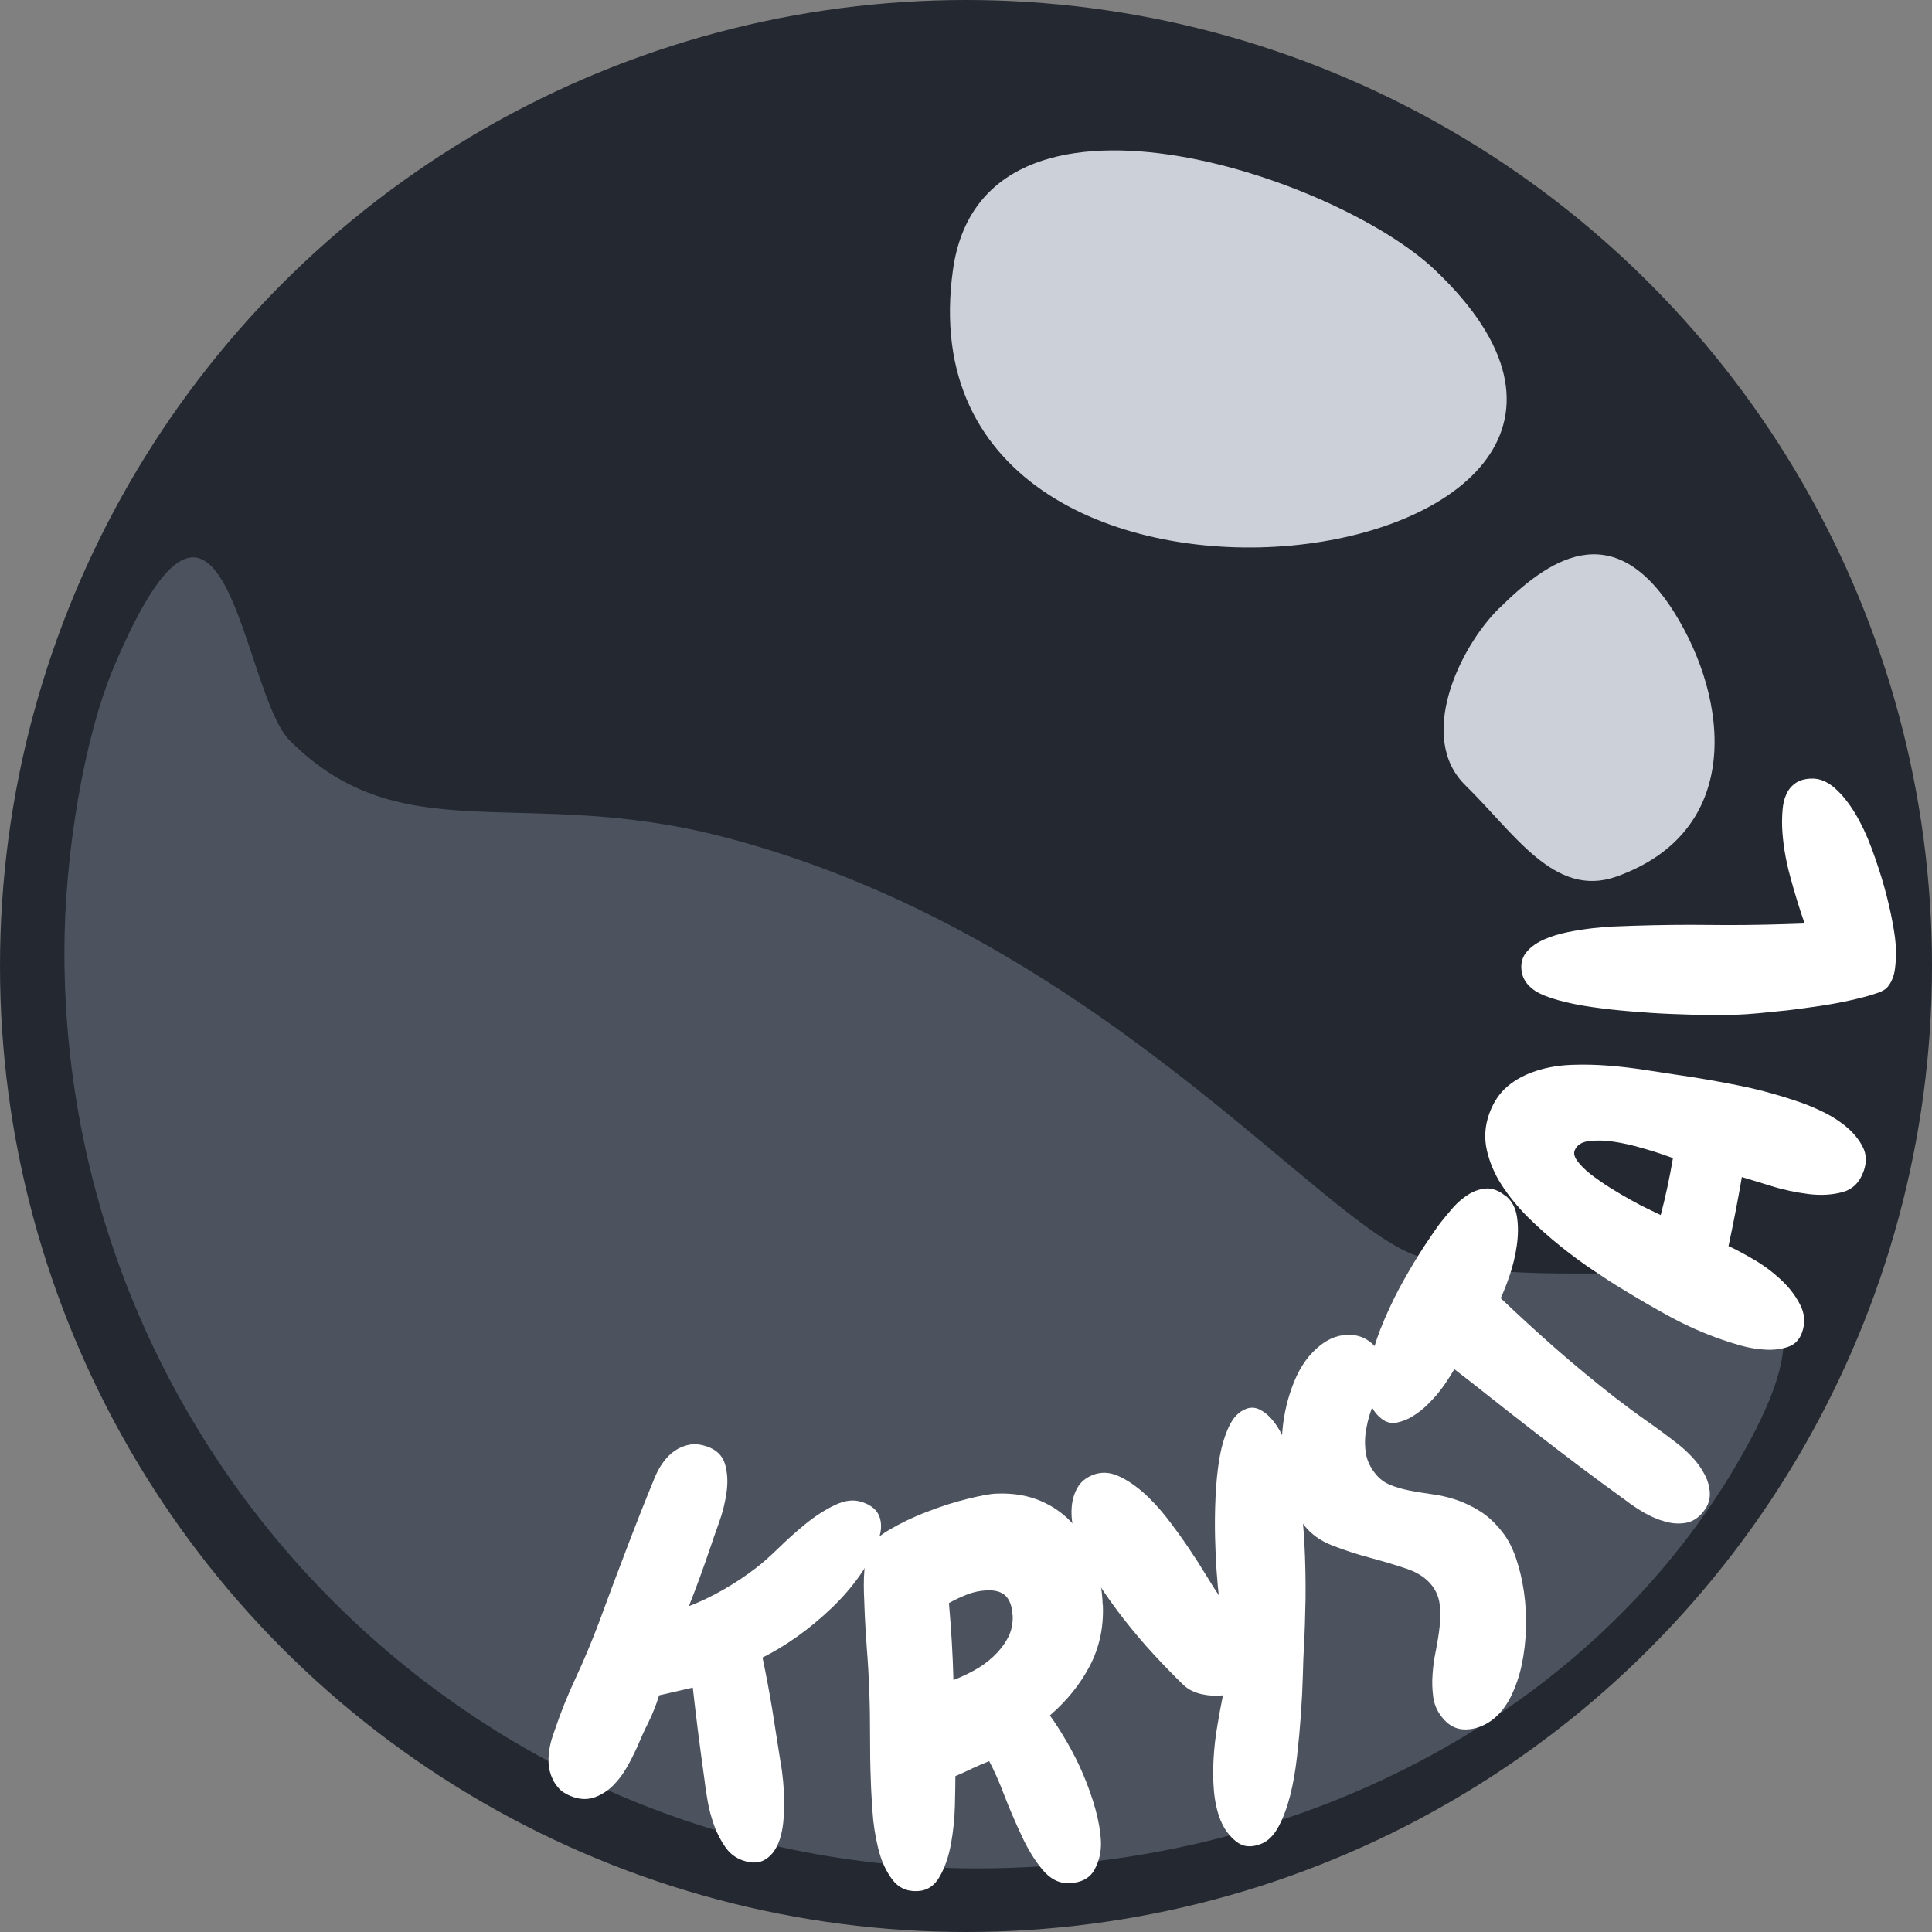 <?xml version="1.0" encoding="UTF-8"?>
<svg id="Layer_2" data-name="Layer 2" xmlns="http://www.w3.org/2000/svg" viewBox="0 0 120 120">
  <rect x="0" y="0" width="120" height="120" fill="#808080" stroke="none"/>
  <defs>
    <style>
      .cls-1 {
        fill: #fff;
      }

      .cls-2 {
        fill: #ccd0d9;
      }

      .cls-3 {
        fill: #242830;
      }

      .cls-4 {
        fill: #4c535f;
      }
    </style>
  </defs>
  <g id="Card">
    <g id="Icon">
      <g id="Pearl">
        <g id="Boba">
          <circle class="cls-3" cx="60" cy="60" r="60"/>
          <path class="cls-4" d="m88,78c10.52,3.51,29-4,20.7,11.47-8.92,16.63-27.78,26.58-47.99,26.58-31.32,0-56.71-25.48-56.71-56.92,0-6.13,1.25-13.37,3.05-17.65,6.95-16.48,7.95,1.52,10.95,4.52,7,7,14.42,2.72,27,6,23,6,37,24,43,26Z"/>
          <path class="cls-2" d="m59.19,16.76c-3.74,26.73,49.88,18.93,29.93,0-6.16-5.85-28.07-13.26-29.93,0Z"/>
          <path class="cls-2" d="m93.11,37.78c-2.46,2.43-5.13,8.03-2.09,11s5.53,7.03,9.37,5.67c7.9-2.81,7.02-10.97,3.59-16.43-3.86-6.13-7.9-3.17-10.86-.24Z"/>
        </g>
      </g>
      <g id="Names_W" data-name="Names W">
        <g id="PM">
          <g id="KRYSTAL">
            <path class="cls-1" d="m48.41,114.3c-.18.54-.46.93-.85,1.18-.38.25-.85.27-1.41.08-.44-.15-.81-.42-1.09-.82-.28-.4-.52-.85-.7-1.35-.18-.5-.32-1.01-.41-1.54-.09-.52-.16-.98-.2-1.35-.13-.95-.26-1.89-.38-2.83-.12-.94-.23-1.89-.34-2.85l-2.09.48c-.17.56-.39,1.11-.65,1.65-.27.53-.51,1.07-.74,1.62-.17.37-.37.77-.61,1.19-.24.42-.52.8-.85,1.13-.33.33-.7.57-1.12.73-.42.16-.87.16-1.35,0-.44-.15-.78-.36-1-.65-.23-.28-.38-.6-.47-.95-.09-.35-.1-.72-.06-1.11s.13-.78.27-1.17l.08-.23c.38-1.14.83-2.25,1.35-3.36.51-1.1.98-2.23,1.41-3.37.55-1.51,1.12-3.01,1.69-4.51.57-1.5,1.16-3,1.77-4.48.14-.34.31-.66.52-.95.21-.29.45-.54.73-.73s.59-.32.92-.38c.33-.06.69-.02,1.07.11.6.2.97.57,1.13,1.09.15.52.19,1.1.1,1.74s-.24,1.27-.47,1.9-.41,1.16-.55,1.58c-.41,1.21-.85,2.42-1.32,3.61.71-.27,1.44-.62,2.17-1.04.73-.42,1.4-.87,2.01-1.34.37-.28.83-.69,1.38-1.22.54-.53,1.11-1.04,1.7-1.52.59-.48,1.19-.86,1.81-1.16.62-.3,1.18-.36,1.7-.18.56.19.91.49,1.06.89.15.41.14.87-.04,1.39-.26.77-.65,1.52-1.16,2.25-.51.73-1.1,1.41-1.77,2.05s-1.38,1.23-2.12,1.76c-.75.53-1.47.97-2.17,1.31.23,1.09.43,2.17.61,3.25.17,1.08.34,2.16.51,3.25.07.37.12.76.16,1.18.04.42.06.85.07,1.28,0,.43-.02.85-.06,1.27-.04.41-.12.79-.24,1.14Z"/>
            <path class="cls-1" d="m68.5,99.68c.06,1.4-.22,2.67-.82,3.81s-1.43,2.16-2.47,3.06c.34.47.7,1.03,1.07,1.67.37.64.71,1.31,1.01,2.02.3.71.55,1.42.75,2.14s.31,1.38.34,1.98c.03.65-.11,1.24-.4,1.77s-.82.81-1.57.84c-.63.02-1.18-.26-1.67-.85s-.92-1.3-1.3-2.13c-.39-.83-.75-1.67-1.08-2.53-.33-.86-.64-1.55-.92-2.07-.36.14-.71.29-1.05.45s-.69.33-1.05.48c0,.45-.01,1.06-.03,1.85-.02.78-.1,1.56-.24,2.34-.14.78-.37,1.46-.7,2.04-.32.58-.79.89-1.4.91-.67.03-1.2-.23-1.58-.76-.39-.53-.67-1.17-.85-1.92-.18-.74-.3-1.51-.35-2.29-.05-.78-.09-1.39-.1-1.84-.04-.95-.05-1.89-.05-2.82,0-.92-.01-1.86-.05-2.82-.03-.87-.08-1.75-.15-2.62-.06-.87-.12-1.75-.15-2.65,0-.2-.02-.46-.03-.78-.01-.31-.01-.64,0-.98.02-.34.04-.66.07-.96s.09-.55.18-.74c.19-.43.63-.86,1.34-1.27.7-.41,1.48-.79,2.33-1.11.85-.33,1.68-.6,2.5-.8.82-.2,1.42-.32,1.83-.33,1.04-.04,1.96.12,2.76.47.81.35,1.49.85,2.04,1.49.55.64.98,1.38,1.28,2.24.3.85.47,1.76.5,2.71Zm-5.61.65c-.02-.53-.16-.92-.41-1.19-.25-.26-.66-.39-1.2-.36-.41.02-.81.1-1.22.26-.41.16-.78.34-1.12.53.14,1.6.24,3.19.28,4.78.42-.16.85-.36,1.29-.6.44-.24.84-.53,1.2-.87.36-.34.66-.72.88-1.13.23-.42.33-.89.31-1.42Z"/>
            <path class="cls-1" d="m79.9,89.63c.33.83.58,1.79.76,2.88.18,1.09.3,2.21.36,3.36s.08,2.29.07,3.41c-.02,1.12-.05,2.12-.1,2.99-.03.49-.05,1.11-.07,1.85-.02.74-.06,1.54-.12,2.39-.06.85-.14,1.72-.24,2.6-.1.88-.24,1.69-.43,2.43s-.43,1.38-.72,1.92c-.29.54-.65.9-1.09,1.07-.61.24-1.12.19-1.55-.16-.43-.34-.75-.79-.97-1.34-.21-.53-.34-1.13-.4-1.79-.06-.67-.06-1.35-.02-2.04.04-.69.12-1.38.24-2.06.11-.68.23-1.29.34-1.84-.42.05-.85.03-1.31-.07s-.84-.29-1.14-.57c-.56-.54-1.17-1.17-1.82-1.87s-1.27-1.44-1.87-2.2c-.59-.76-1.15-1.54-1.66-2.33-.51-.79-.91-1.55-1.19-2.27-.13-.34-.24-.73-.33-1.16-.08-.44-.11-.86-.07-1.28.04-.42.16-.81.36-1.16.2-.35.52-.61.95-.78.49-.19,1-.18,1.52.04.52.22,1.04.56,1.56,1.01.52.45,1.02.99,1.5,1.6.48.62.93,1.24,1.35,1.86.42.62.79,1.2,1.11,1.73s.58.94.78,1.23c-.04-.31-.08-.79-.13-1.44s-.08-1.37-.1-2.17-.01-1.63.03-2.5c.04-.87.12-1.68.25-2.43.13-.75.33-1.4.59-1.95.26-.55.61-.91,1.05-1.08.28-.11.56-.1.83.03.27.13.51.32.73.56.21.24.4.51.56.8.16.29.28.54.36.74Z"/>
            <path class="cls-1" d="m85.53,83.82c.29.37.42.78.39,1.24-.02.45-.13.89-.31,1.32-.15.4-.31.82-.46,1.25-.15.44-.26.88-.32,1.33-.07.45-.06.89.01,1.32s.26.84.56,1.22c.26.34.58.58.95.73.37.15.78.27,1.21.35.44.09.91.16,1.4.23.5.07,1,.18,1.5.35.5.17,1,.41,1.49.72s.97.76,1.41,1.34c.31.4.58.92.8,1.56.22.64.38,1.33.49,2.06.11.74.15,1.5.13,2.29-.02.79-.11,1.54-.26,2.26-.15.72-.38,1.38-.68,1.99-.3.6-.68,1.08-1.13,1.43-.5.38-1.05.59-1.64.61-.6.02-1.11-.24-1.53-.79-.29-.37-.46-.78-.52-1.23-.06-.45-.08-.92-.04-1.41.03-.49.1-.99.21-1.5.1-.52.18-1.01.23-1.48.05-.47.04-.92,0-1.36-.05-.43-.21-.82-.47-1.16-.36-.47-.89-.82-1.6-1.06-.71-.24-1.46-.46-2.27-.68-.8-.21-1.58-.47-2.33-.76-.75-.29-1.34-.72-1.78-1.29-.53-.69-.91-1.56-1.13-2.61-.22-1.05-.28-2.12-.19-3.2.09-1.08.34-2.11.74-3.09.4-.98.96-1.74,1.67-2.28.56-.43,1.18-.64,1.84-.61.66.03,1.22.33,1.66.91Z"/>
            <path class="cls-1" d="m93.49,74.25c.4.31.64.75.73,1.32.09.57.08,1.17-.01,1.8-.09.63-.24,1.25-.44,1.84-.2.59-.39,1.06-.56,1.42,1.14,1.09,2.29,2.14,3.46,3.17,1.17,1.02,2.38,2.02,3.61,2.98.66.51,1.32,1,1.99,1.47.67.47,1.32.95,1.96,1.45.29.22.58.5.89.82.3.32.55.67.75,1.05.2.37.31.76.33,1.16.02.4-.1.78-.38,1.13-.32.42-.7.66-1.12.73-.43.07-.86.04-1.3-.09-.44-.12-.87-.31-1.29-.55-.41-.24-.77-.48-1.08-.72-.99-.71-1.97-1.44-2.96-2.18-.98-.74-1.96-1.49-2.94-2.25-.82-.64-1.62-1.26-2.4-1.88-.78-.62-1.58-1.25-2.4-1.88-.14.25-.3.5-.46.74-.16.25-.34.49-.53.73-.15.19-.37.43-.65.71s-.59.53-.92.73c-.33.21-.67.34-1.01.41-.35.07-.66-.01-.95-.24-.48-.37-.76-.89-.83-1.55s0-1.38.18-2.17c.19-.79.47-1.62.84-2.47.37-.86.77-1.68,1.21-2.45.44-.78.86-1.48,1.27-2.1.41-.62.73-1.09.98-1.42.24-.3.5-.62.79-.95.29-.33.61-.6.96-.82.35-.22.71-.34,1.09-.37.38-.03.77.12,1.17.43Z"/>
            <path class="cls-1" d="m112.01,68.54c.38.13.83.33,1.34.58.51.26.98.56,1.4.93.42.36.74.77.96,1.21.22.44.24.93.05,1.47-.25.71-.69,1.15-1.34,1.32-.64.17-1.35.21-2.12.11-.77-.1-1.54-.26-2.3-.5-.76-.23-1.36-.42-1.81-.55-.25,1.46-.53,2.89-.83,4.29.43.19.95.47,1.55.82.61.35,1.17.77,1.68,1.24.51.47.92.99,1.21,1.56.3.57.34,1.15.13,1.74-.16.46-.46.76-.88.9s-.89.2-1.4.17c-.51-.03-1.01-.11-1.51-.25-.5-.14-.91-.27-1.24-.39-1.09-.38-2.14-.85-3.14-1.39s-1.99-1.12-2.97-1.72c-.52-.31-1.11-.69-1.79-1.15-.68-.45-1.37-.96-2.07-1.52-.7-.56-1.37-1.16-2.02-1.8-.65-.65-1.19-1.32-1.64-2.01-.45-.69-.75-1.42-.92-2.16-.17-.75-.12-1.5.14-2.24.26-.73.64-1.3,1.15-1.73s1.11-.74,1.79-.96,1.4-.34,2.18-.37c.77-.03,1.54-.01,2.31.05.76.06,1.5.15,2.22.26.71.11,1.35.21,1.9.29,1.33.19,2.67.42,4,.69,1.34.27,2.65.64,3.93,1.09Zm-8.93,3.1c-.23-.08-.61-.2-1.15-.35-.54-.16-1.09-.28-1.65-.37-.56-.09-1.08-.1-1.57-.05-.48.06-.78.26-.91.6-.07.19,0,.42.2.68.2.26.47.53.82.8.35.27.74.54,1.18.82.44.27.87.53,1.29.76.41.23.79.43,1.13.59.34.16.58.28.73.35.31-1.18.56-2.36.76-3.54l-.83-.29Z"/>
            <path class="cls-1" d="m112.5,48.36c.51-.02.99.18,1.45.58.46.4.88.93,1.27,1.57.39.65.73,1.37,1.03,2.18s.56,1.6.78,2.38.39,1.53.52,2.22.2,1.25.21,1.65c.01.39,0,.8-.06,1.24-.06.44-.2.8-.44,1.1-.12.17-.39.32-.81.45-.42.14-.93.27-1.51.4-.58.13-1.22.25-1.89.35-.68.1-1.34.19-1.99.27-.65.07-1.25.13-1.79.18-.55.05-.97.08-1.28.09-.51.02-1.12.02-1.84.02-.72,0-1.5-.03-2.32-.06-.83-.03-1.67-.09-2.52-.16-.86-.07-1.67-.16-2.43-.27-.77-.11-1.46-.25-2.07-.42-.62-.17-1.1-.36-1.45-.58-.56-.37-.85-.84-.87-1.43-.01-.41.11-.76.38-1.05.26-.29.61-.53,1.04-.72.43-.19.91-.34,1.45-.45.54-.11,1.07-.19,1.59-.25.53-.06,1.01-.1,1.46-.11.45-.02.8-.03,1.07-.04,1.58-.05,3.15-.07,4.71-.05,1.56.02,3.12,0,4.71-.05l1.19-.04c-.32-.9-.62-1.89-.91-2.96-.29-1.07-.45-2.09-.49-3.06-.01-.35,0-.7.03-1.05.03-.36.1-.67.23-.95.12-.28.31-.51.56-.69.25-.18.59-.28,1.01-.29Z"/>
          </g>
        </g>
      </g>
    </g>
  </g>
</svg>